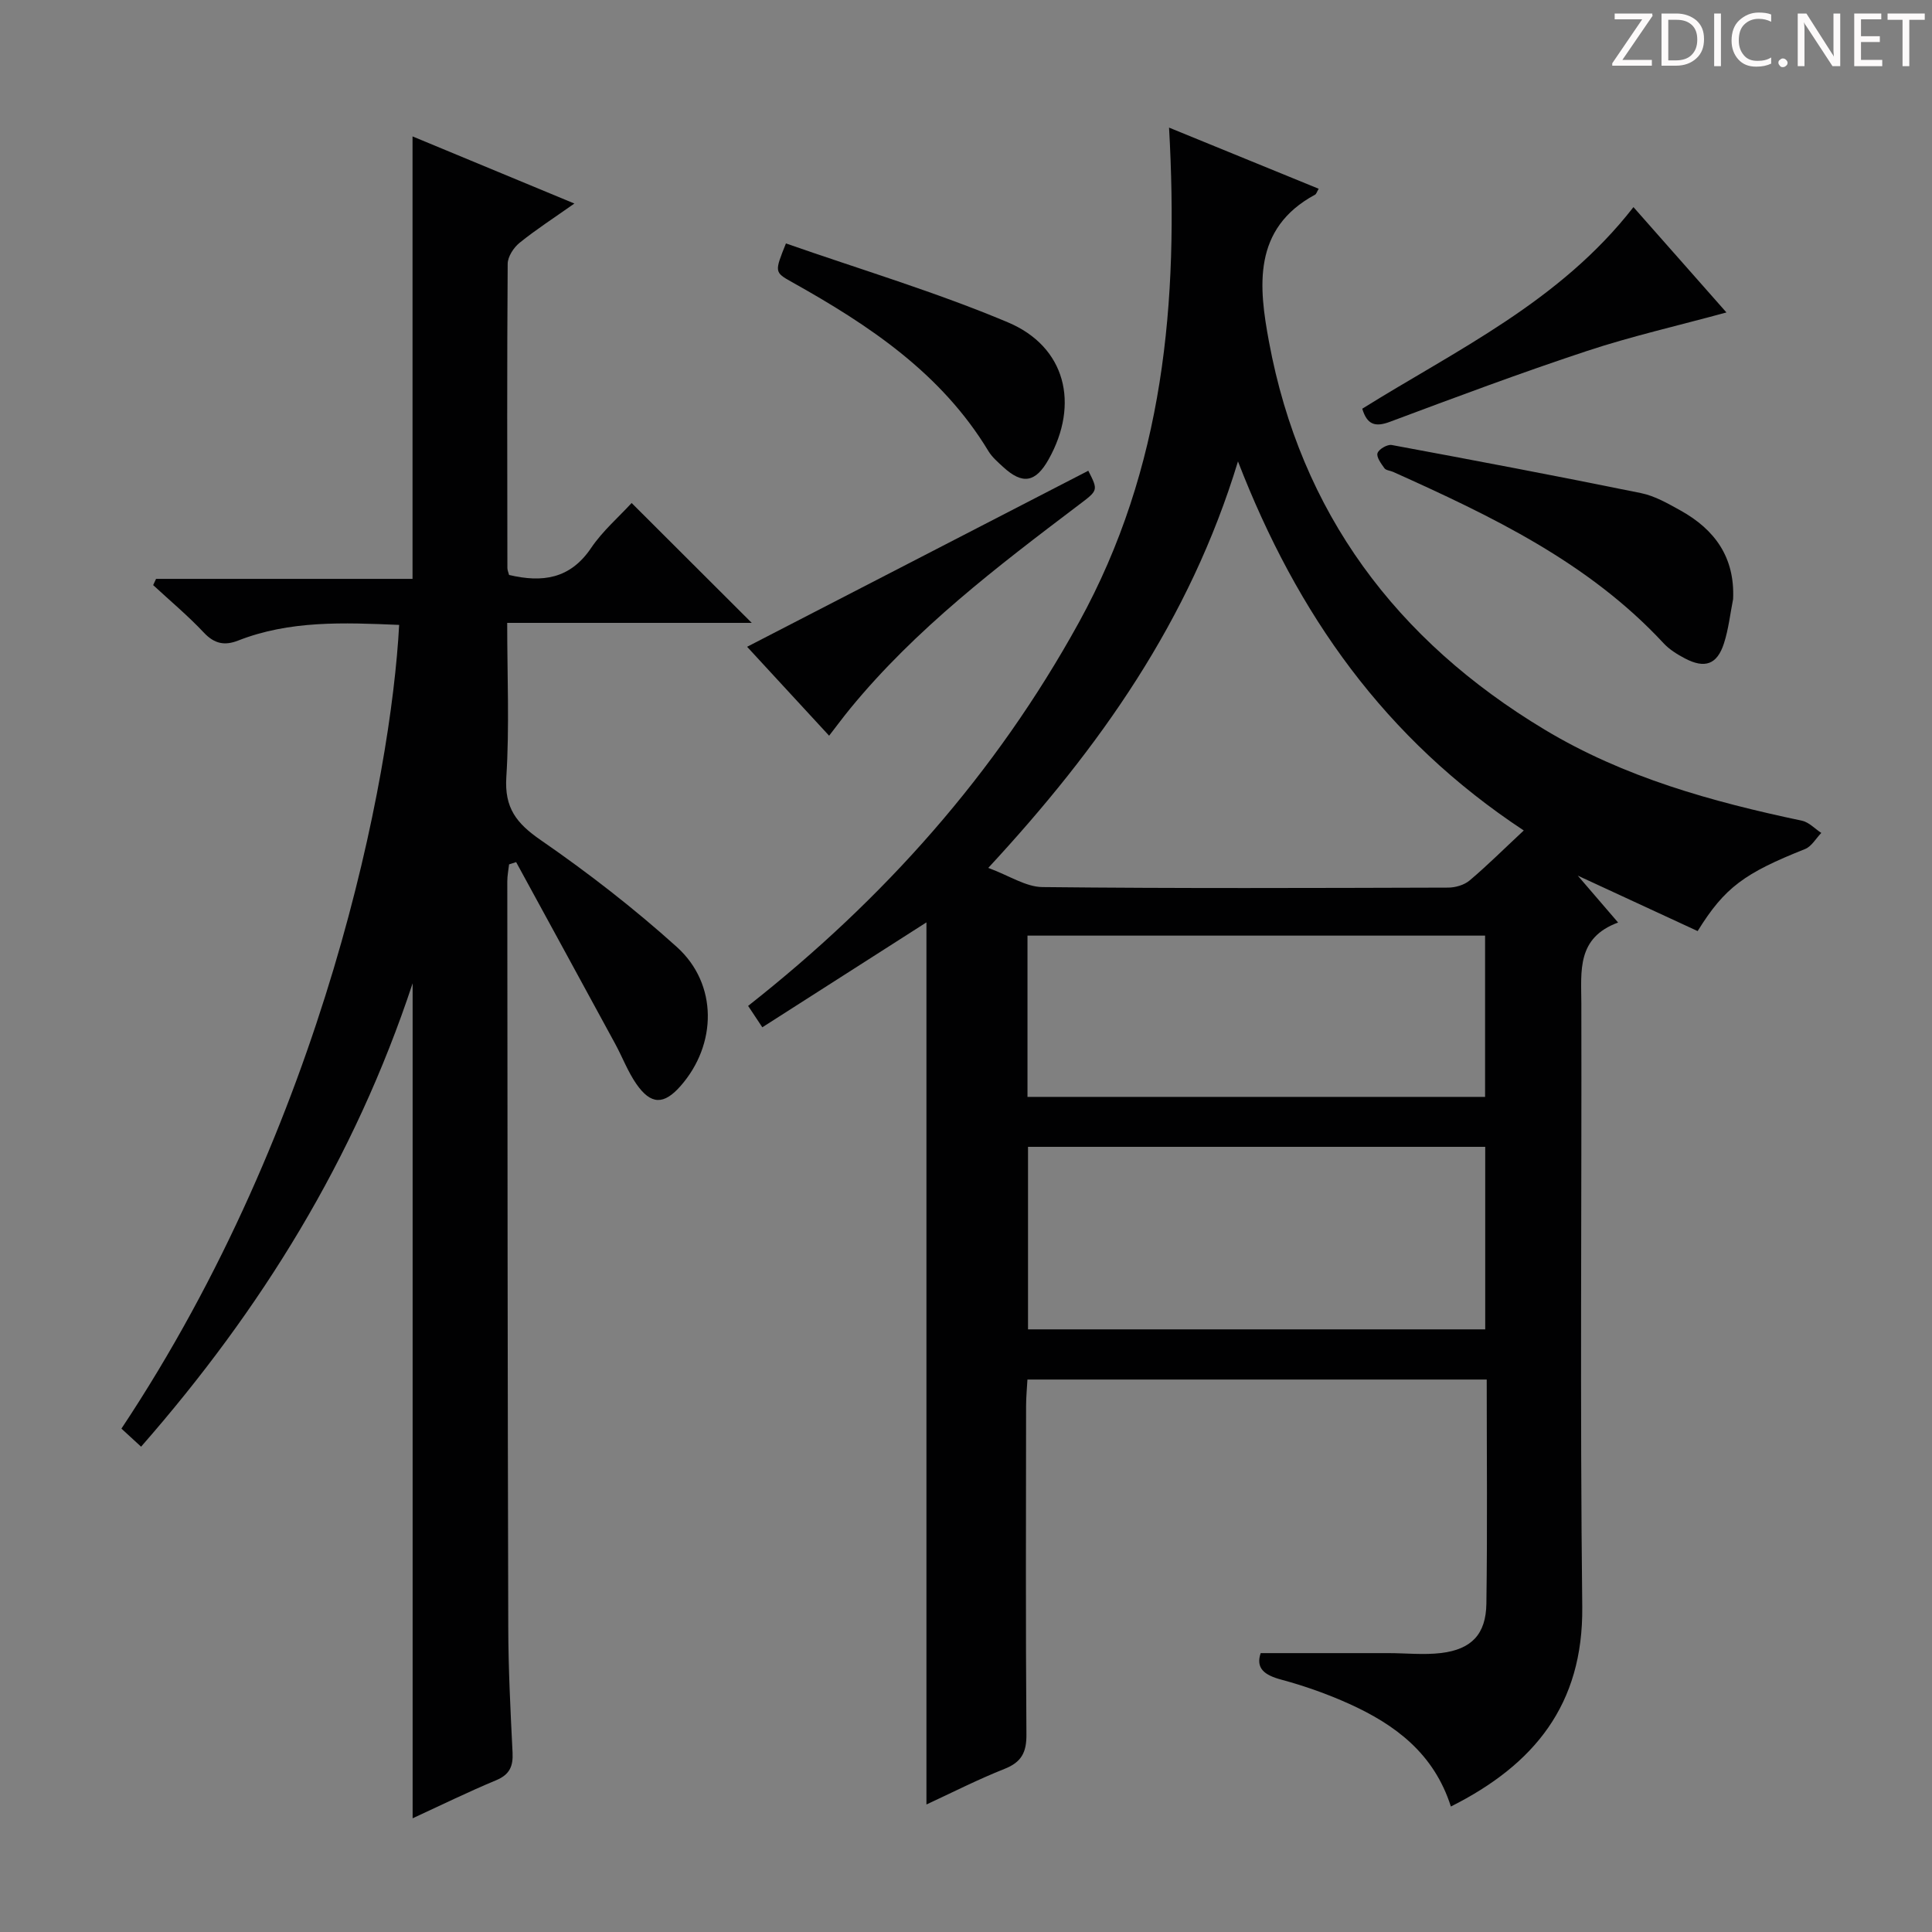 <svg enable-background="new 0 0 400 400" viewBox="0 0 400 400" xmlns="http://www.w3.org/2000/svg"><rect x="0" y="0" width="400" height="400" fill="#808080" stroke="none"/><g fill="#fcfafa"><path d="m342.2 3.2-6.3 9.2h6.1v1.2h-8.2v-.5l6.2-9.1h-5.7v-1.2h7.8v.4z"/><path d="m344 13.7v-10.9h3.1c1.6 0 3 .5 4.1 1.4 1.1 1 1.6 2.2 1.6 3.9s-.5 3-1.6 4-2.5 1.5-4.2 1.5h-3zm1.4-9.6v8.4h1.6c1.4 0 2.5-.4 3.2-1.1.8-.8 1.2-1.8 1.2-3.2s-.4-2.4-1.2-3.1-1.8-1-3.1-1z"/><path d="m356.3 2.8v10.9h-1.4v-10.9z"/><path d="m366.6 13.2c-.8.4-1.8.6-3 .6-1.6 0-2.8-.5-3.7-1.5s-1.4-2.3-1.4-3.9c0-1.7.5-3.2 1.6-4.2s2.4-1.6 4-1.6c1 0 1.9.1 2.6.4v1.5c-.8-.4-1.6-.6-2.6-.6-1.2 0-2.2.4-3 1.2s-1.1 1.9-1.1 3.3c0 1.3.4 2.3 1.1 3.1s1.6 1.1 2.8 1.1c1.1 0 2-.2 2.8-.7v1.3z"/><path d="m368.2 13c0-.3.1-.5.3-.6.2-.2.4-.3.6-.3.3 0 .5.1.7.3s.3.4.3.6-.1.5-.3.6c-.2.2-.4.3-.7.3s-.5-.1-.6-.3c-.2-.2-.3-.4-.3-.6z"/><path d="m381.1 13.7h-1.7l-5.5-8.4c-.2-.2-.3-.5-.4-.7 0 .2.1.8.1 1.5v7.6h-1.4v-10.9h1.8l5.3 8.3c.3.4.4.6.4.8 0-.3-.1-.8-.1-1.6v-7.5h1.4v10.9z"/><path d="m389.7 13.7h-5.8v-10.9h5.6v1.2h-4.2v3.5h3.9v1.2h-3.9v3.7h4.4z"/><path d="m398.4 4.1h-3.1v9.6h-1.4v-9.6h-3.1v-1.3h7.7v1.3z"/></g><path d="m300.39 374.02c-3.51-11.01-11.56-16.96-21.06-21.26-4.52-2.04-9.27-3.72-14.06-5.01-3.55-.95-5.31-2.38-4.26-5.49 8.95 0 17.69-.01 26.42 0 3.65 0 7.34.41 10.94-.02 6.28-.76 9.28-3.88 9.37-10.22.22-15.32.07-30.64.07-46.4-31.65 0-63.05 0-95.09 0-.09 1.7-.28 3.61-.28 5.52-.02 22.66-.1 45.33.07 67.99.03 3.7-1.04 5.72-4.54 7.1-5.52 2.19-10.83 4.9-16.16 7.37 0-61.35 0-122.32 0-182.63-11.01 7.04-22.4 14.32-33.98 21.72-1.26-1.9-2.05-3.09-2.94-4.43 28.11-22.12 51.23-48.06 68.48-79.38 17.62-32 20.69-66.35 18.67-102.46 10.78 4.41 20.84 8.52 30.98 12.66-.39.67-.49 1.08-.74 1.22-13.05 7.04-11.65 19.17-9.55 30.46 6.57 35.41 26.36 61.83 57.05 80.29 16.48 9.92 34.69 14.94 53.3 18.87 1.45.31 2.67 1.66 4 2.53-1.11 1.14-2.01 2.79-3.35 3.33-12.53 4.99-16.64 7.92-22.25 16.99-7.97-3.68-16.09-7.44-24.82-11.48 2.83 3.29 5.35 6.22 8.35 9.71-8.59 3.16-7.63 10.02-7.61 16.74.09 41.66-.29 83.33.19 124.99.19 20.17-9.9 32.6-27.2 41.29zm15.09-202.08c-28.75-18.97-46.89-44.67-59.17-76.41-10.01 32.93-28.59 59.21-51.7 84.16 4.35 1.6 7.78 3.94 11.23 3.97 27.98.3 55.97.19 83.96.11 1.51 0 3.34-.53 4.47-1.48 3.67-3.1 7.08-6.5 11.21-10.35zm-7.98 103.29c0-12.75 0-25.14 0-37.79-31.68 0-63.05 0-94.66 0v37.79zm-94.77-48.13h94.74c0-11.38 0-22.28 0-33.39-31.71 0-63.06 0-94.74 0z" fill="#010102"/><path d="m82.64 129.38c-11.55-.49-22.67-.94-33.33 3.24-2.78 1.09-4.91.69-7.09-1.63-3.28-3.49-6.98-6.58-10.51-9.85.2-.43.4-.86.6-1.29h53.1c0-30.7 0-60.73 0-91.61 10.91 4.53 21.8 9.04 33.51 13.9-4.25 3-7.96 5.39-11.36 8.14-1.22.99-2.44 2.86-2.45 4.34-.15 20.99-.09 41.99-.06 62.98 0 .47.22.93.35 1.44 6.84 1.61 12.62.87 16.97-5.57 2.38-3.53 5.73-6.41 8.4-9.33 8.35 8.34 16.44 16.41 24.87 24.82-16.68 0-33.34 0-50.63 0 0 11.06.48 21.53-.18 31.92-.41 6.39 2.09 9.58 7.12 13.05 9.82 6.78 19.33 14.15 28.19 22.14 8.5 7.67 8.33 20.17.76 28.78-3.45 3.92-6.13 3.92-9.15-.43-1.78-2.57-2.9-5.59-4.41-8.36-6.81-12.53-13.65-25.05-20.48-37.57-.49.16-.97.31-1.46.47-.13 1.17-.37 2.34-.37 3.51.04 51.49.06 102.97.2 154.46.02 8.64.46 17.28.89 25.92.14 2.84-.6 4.56-3.4 5.73-5.77 2.4-11.39 5.16-17.29 7.88 0-57.7 0-114.76 0-172.88-12.03 36.38-31.36 67.56-56.22 95.94-1.49-1.37-2.79-2.56-4.07-3.74 42.13-63.4 55.82-134.83 57.5-166.4z" fill="#010102"/><path d="m358.82 124.04c-.61 3.07-.94 6.22-1.9 9.18-1.41 4.37-3.95 5.26-8.07 3.1-1.6-.84-3.23-1.85-4.44-3.16-15.55-16.75-35.63-26.31-55.98-35.46-.6-.27-1.48-.31-1.8-.76-.68-.95-1.69-2.3-1.43-3.12s2.03-1.85 2.93-1.69c17.24 3.2 34.47 6.46 51.65 9.97 2.85.58 5.57 2.16 8.17 3.6 7.11 3.96 11.26 9.72 10.87 18.34z" fill="#010102"/><path d="m162.72 50.4c15.47 5.41 31.05 10.06 45.94 16.33 12 5.05 14.86 16.91 8.46 28.35-2.7 4.83-5.4 5.31-9.42 1.61-1.1-1.01-2.29-2.03-3.05-3.28-9.74-16.13-24.74-26.1-40.69-35.01-3.65-2.04-3.61-2.09-1.24-8z" fill="#010102"/><path d="m171.66 152.32c-6-6.5-11.73-12.71-16.98-18.41 23.61-12.18 47.13-24.32 70.64-36.45 2.1 4.13 2.03 4.05-2.03 7.12-16.87 12.77-33.7 25.59-47.24 42.09-1.46 1.78-2.82 3.63-4.39 5.65z" fill="#010102"/><path d="m357.44 64.69c-10.15 2.77-19.68 4.93-28.92 7.99-13.7 4.53-27.23 9.59-40.75 14.65-3.08 1.15-4.73.59-5.73-2.71 19.55-12.2 40.9-22.14 56.15-41.74 6.34 7.17 12.61 14.28 19.25 21.81z" fill="#010102"/></svg>